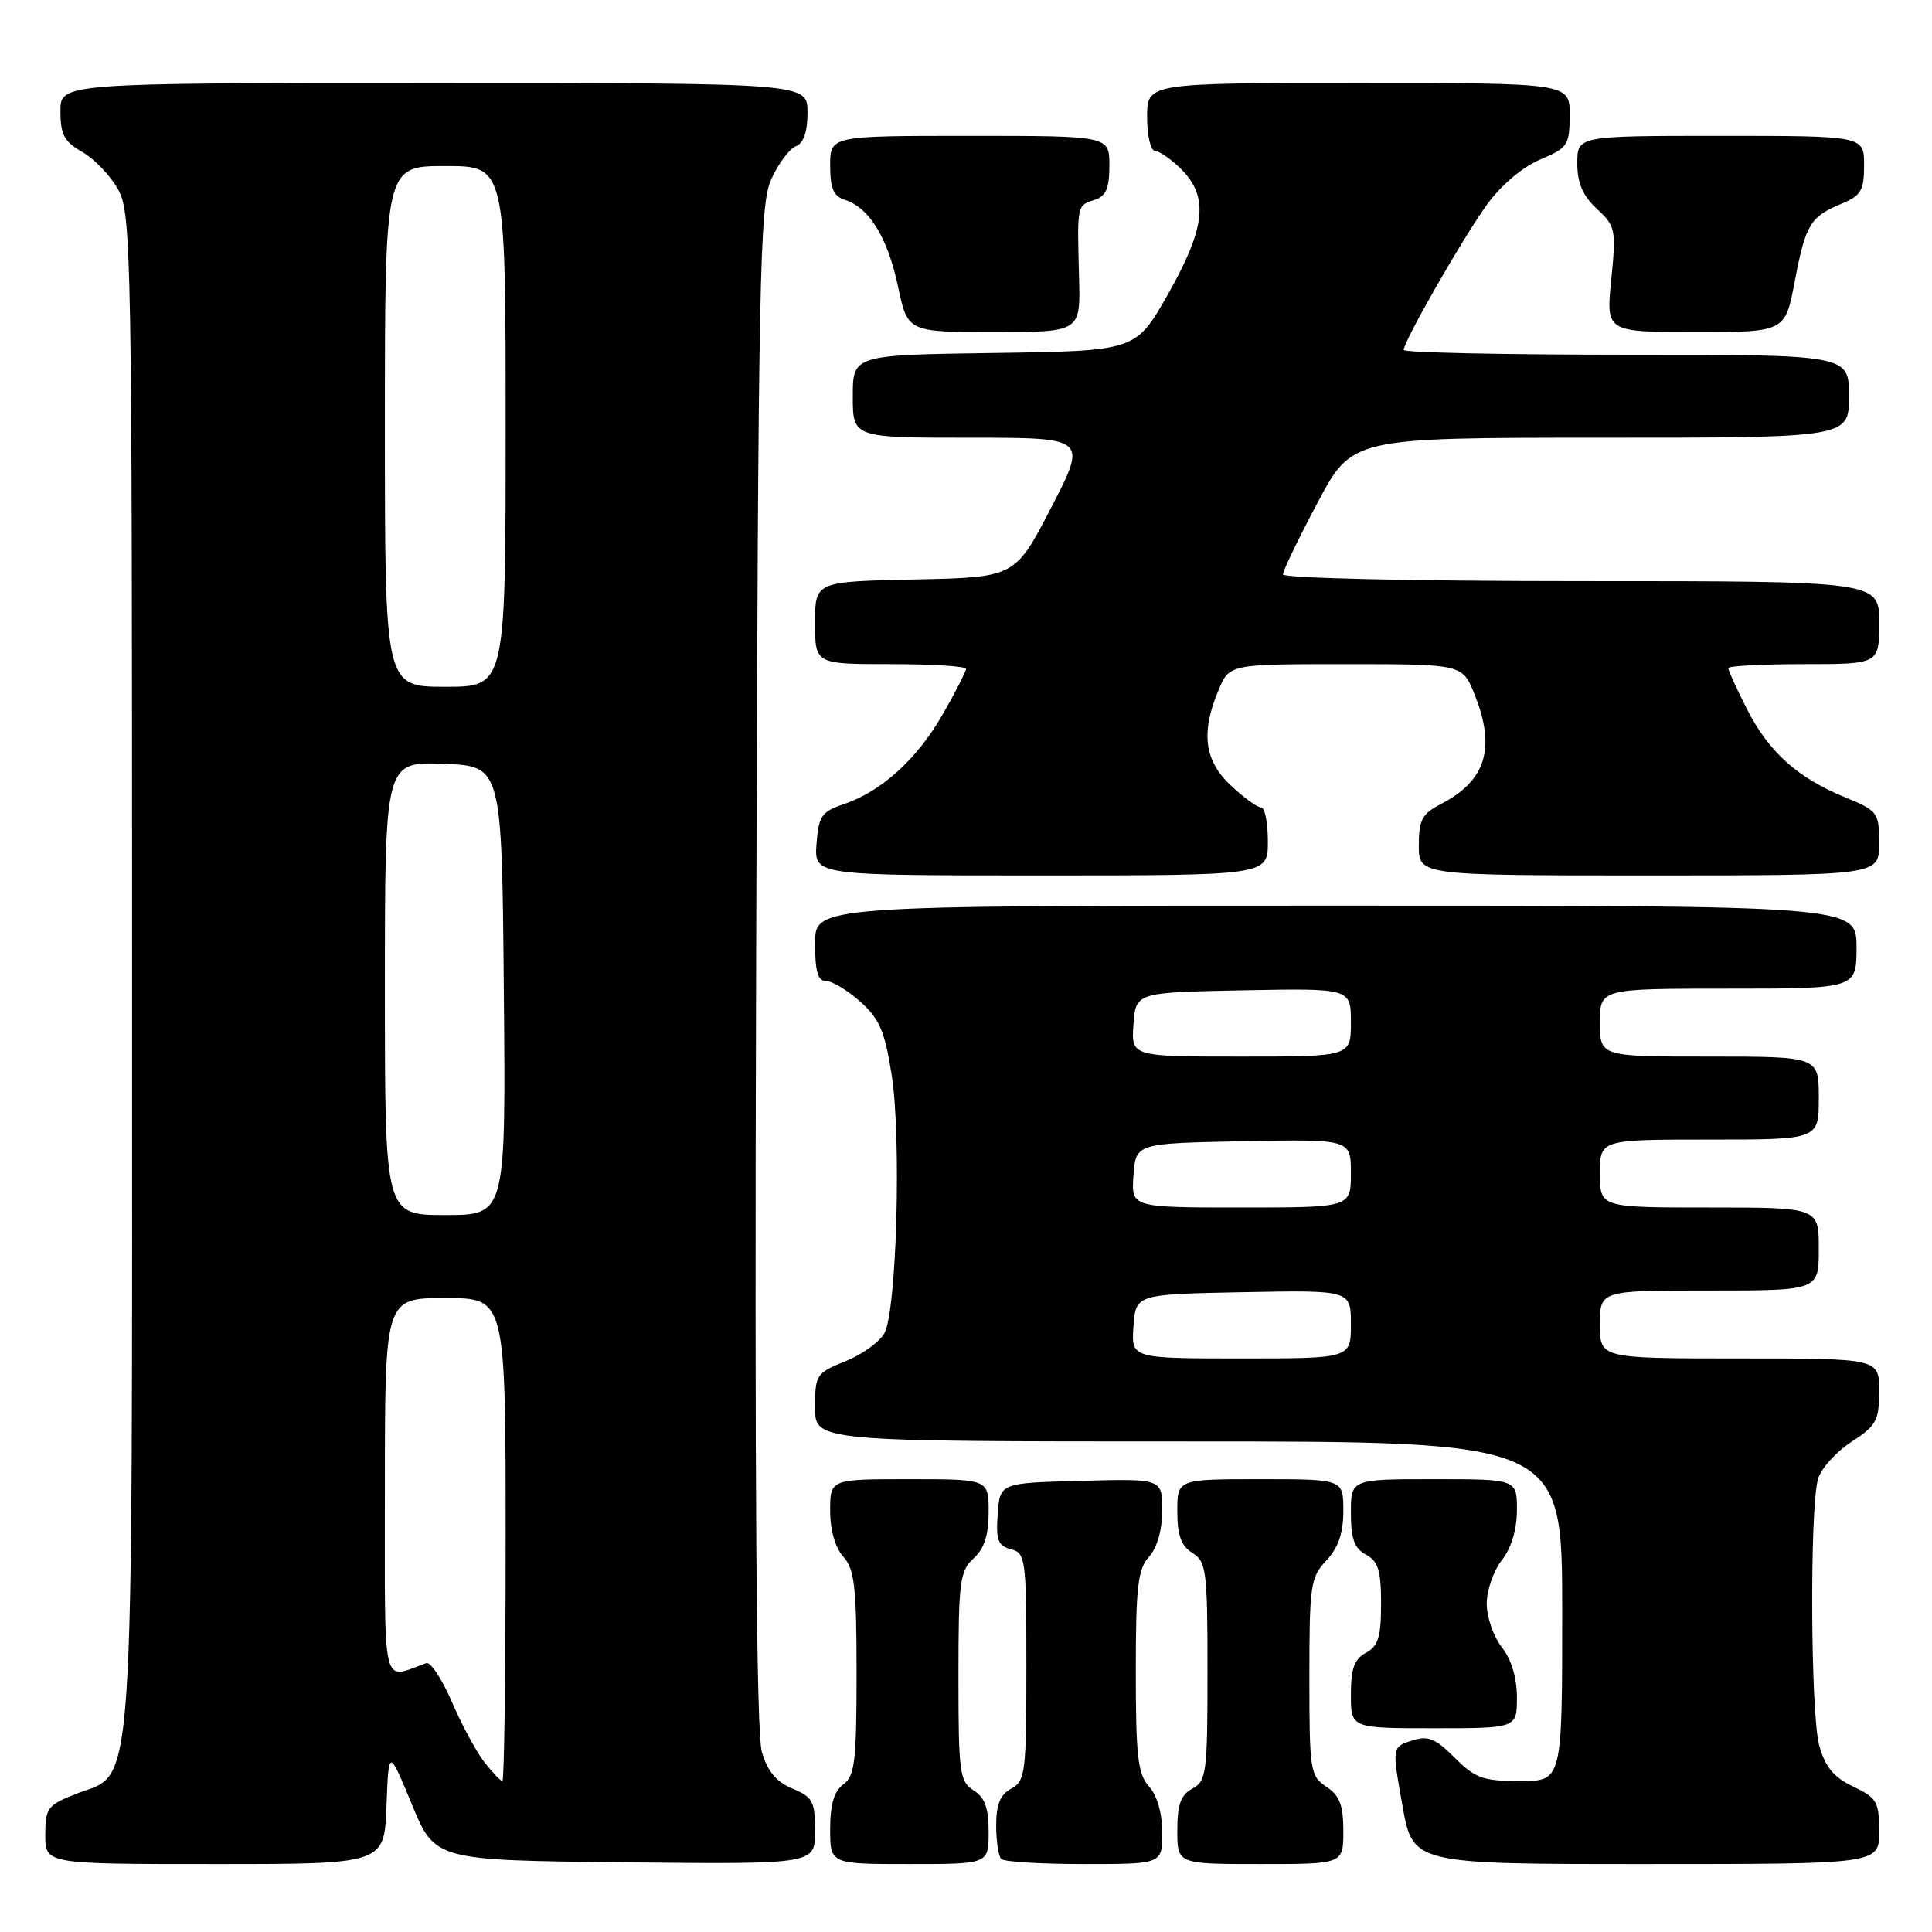 <?xml version="1.0" encoding="UTF-8" standalone="no"?>
<!DOCTYPE svg PUBLIC "-//W3C//DTD SVG 1.1//EN" "http://www.w3.org/Graphics/SVG/1.1/DTD/svg11.dtd" >
<svg xmlns="http://www.w3.org/2000/svg" xmlns:xlink="http://www.w3.org/1999/xlink" version="1.1" viewBox="0 0 256 256">
 <g >
 <path fill="currentColor"
d=" M 51.21 239.33 C 51.50 231.66 51.50 231.66 54.57 239.08 C 57.64 246.50 57.64 246.50 82.82 246.77 C 108.00 247.03 108.00 247.03 108.00 242.64 C 108.00 238.70 107.69 238.11 105.00 237.00 C 102.88 236.12 101.70 234.71 100.95 232.13 C 100.22 229.64 99.98 196.92 100.19 128.00 C 100.47 35.84 100.64 27.19 102.20 23.74 C 103.14 21.67 104.61 19.71 105.45 19.38 C 106.48 18.98 107.00 17.48 107.00 14.89 C 107.00 11.00 107.00 11.00 57.50 11.00 C 8.00 11.00 8.00 11.00 8.01 14.75 C 8.01 17.85 8.52 18.79 10.94 20.16 C 12.54 21.08 14.68 23.33 15.68 25.16 C 17.41 28.33 17.50 33.67 17.50 128.50 C 17.50 241.48 17.97 234.60 10.02 237.72 C 6.30 239.19 6.00 239.59 6.00 243.15 C 6.00 247.00 6.00 247.00 28.46 247.00 C 50.92 247.00 50.92 247.00 51.21 239.33 Z  M 131.00 242.74 C 131.00 239.56 130.49 238.16 129.00 237.23 C 127.16 236.08 127.00 234.90 127.00 222.15 C 127.00 209.58 127.18 208.14 129.00 206.50 C 130.42 205.22 131.00 203.42 131.00 200.35 C 131.00 196.00 131.00 196.00 120.50 196.00 C 110.00 196.00 110.00 196.00 110.00 200.17 C 110.00 202.74 110.67 205.09 111.75 206.28 C 113.23 207.92 113.50 210.25 113.50 221.68 C 113.50 233.36 113.27 235.32 111.75 236.44 C 110.52 237.34 110.00 239.10 110.00 242.36 C 110.00 247.00 110.00 247.00 120.50 247.00 C 131.00 247.00 131.00 247.00 131.00 242.74 Z  M 154.00 242.83 C 154.00 240.26 153.33 237.91 152.25 236.72 C 150.77 235.08 150.50 232.74 150.50 221.49 C 150.50 210.24 150.77 207.91 152.25 206.28 C 153.33 205.08 154.00 202.74 154.00 200.14 C 154.00 195.93 154.00 195.93 143.25 196.22 C 132.50 196.50 132.50 196.50 132.20 200.62 C 131.95 204.07 132.23 204.83 133.95 205.28 C 135.90 205.79 136.00 206.53 136.00 220.87 C 136.00 234.91 135.86 236.00 134.00 237.00 C 132.54 237.78 132.00 239.09 132.00 241.87 C 132.00 243.96 132.30 245.97 132.67 246.33 C 133.03 246.70 137.98 247.00 143.67 247.00 C 154.00 247.00 154.00 247.00 154.00 242.83 Z  M 178.00 242.62 C 178.00 239.19 177.51 237.92 175.75 236.75 C 173.61 235.33 173.50 234.63 173.50 222.21 C 173.50 210.05 173.65 209.00 175.75 206.77 C 177.34 205.07 178.00 203.15 178.00 200.19 C 178.00 196.00 178.00 196.00 167.00 196.00 C 156.00 196.00 156.00 196.00 156.00 200.26 C 156.00 203.44 156.51 204.84 158.00 205.77 C 159.85 206.92 160.00 208.10 160.00 221.47 C 160.00 234.91 159.86 236.01 158.00 237.00 C 156.46 237.83 156.00 239.09 156.00 242.54 C 156.00 247.00 156.00 247.00 167.00 247.00 C 178.00 247.00 178.00 247.00 178.00 242.62 Z  M 249.00 242.69 C 249.00 238.75 248.70 238.23 245.56 236.73 C 242.98 235.50 241.85 234.14 241.06 231.29 C 239.91 227.15 239.78 200.03 240.89 196.00 C 241.27 194.62 243.25 192.41 245.29 191.08 C 248.63 188.91 249.00 188.23 249.00 184.33 C 249.00 180.00 249.00 180.00 230.50 180.00 C 212.00 180.00 212.00 180.00 212.00 175.50 C 212.00 171.00 212.00 171.00 226.50 171.00 C 241.00 171.00 241.00 171.00 241.00 165.50 C 241.00 160.00 241.00 160.00 226.50 160.00 C 212.00 160.00 212.00 160.00 212.00 155.50 C 212.00 151.00 212.00 151.00 226.50 151.00 C 241.00 151.00 241.00 151.00 241.00 145.50 C 241.00 140.00 241.00 140.00 226.50 140.00 C 212.00 140.00 212.00 140.00 212.00 135.50 C 212.00 131.00 212.00 131.00 229.00 131.00 C 246.00 131.00 246.00 131.00 246.00 125.50 C 246.00 120.00 246.00 120.00 177.00 120.00 C 108.00 120.00 108.00 120.00 108.00 125.00 C 108.00 128.75 108.37 130.00 109.48 130.00 C 110.30 130.00 112.34 131.24 114.02 132.75 C 116.56 135.03 117.26 136.69 118.16 142.50 C 119.45 150.86 118.81 173.62 117.20 176.63 C 116.57 177.80 114.25 179.48 112.03 180.37 C 108.16 181.92 108.00 182.16 108.00 186.49 C 108.00 191.00 108.00 191.00 157.50 191.00 C 207.00 191.00 207.00 191.00 207.00 213.50 C 207.00 236.00 207.00 236.00 201.42 236.00 C 196.52 236.00 195.47 235.63 192.75 232.90 C 190.16 230.31 189.23 229.95 187.05 230.65 C 184.45 231.50 184.45 231.50 185.83 239.25 C 187.21 247.00 187.21 247.00 218.10 247.00 C 249.00 247.00 249.00 247.00 249.00 242.69 Z  M 201.00 224.91 C 201.00 222.33 200.26 219.87 199.00 218.27 C 197.90 216.87 197.00 214.28 197.00 212.50 C 197.00 210.72 197.90 208.13 199.00 206.73 C 200.26 205.13 201.00 202.67 201.00 200.09 C 201.00 196.00 201.00 196.00 190.00 196.00 C 179.00 196.00 179.00 196.00 179.00 200.46 C 179.00 203.91 179.46 205.17 181.00 206.00 C 182.62 206.87 183.00 208.09 183.00 212.50 C 183.00 216.91 182.62 218.13 181.00 219.00 C 179.46 219.83 179.00 221.09 179.00 224.54 C 179.00 229.00 179.00 229.00 190.00 229.00 C 201.00 229.00 201.00 229.00 201.00 224.91 Z  M 168.00 111.50 C 168.00 109.03 167.60 107.00 167.11 107.00 C 166.61 107.00 164.81 105.69 163.11 104.10 C 159.58 100.80 159.09 97.10 161.45 91.47 C 162.90 88.00 162.90 88.00 178.34 88.00 C 193.78 88.00 193.78 88.00 195.39 92.02 C 198.23 99.12 196.91 103.45 190.94 106.53 C 188.43 107.83 188.00 108.64 188.00 112.03 C 188.00 116.00 188.00 116.00 218.50 116.00 C 249.00 116.00 249.00 116.00 249.00 111.75 C 248.99 107.64 248.84 107.44 244.42 105.62 C 238.13 103.03 234.34 99.61 231.45 93.90 C 230.10 91.24 229.00 88.83 229.00 88.53 C 229.00 88.24 233.50 88.00 239.00 88.00 C 249.00 88.00 249.00 88.00 249.00 82.50 C 249.00 77.00 249.00 77.00 209.50 77.00 C 187.18 77.00 170.00 76.61 170.00 76.11 C 170.00 75.62 172.06 71.35 174.58 66.61 C 179.16 58.00 179.16 58.00 212.08 58.00 C 245.00 58.00 245.00 58.00 245.00 52.50 C 245.00 47.00 245.00 47.00 215.50 47.00 C 199.28 47.00 186.00 46.72 186.00 46.37 C 186.00 45.21 193.86 31.49 197.03 27.11 C 198.91 24.53 201.75 22.12 204.08 21.14 C 207.74 19.60 207.98 19.24 207.99 15.25 C 208.00 11.00 208.00 11.00 180.00 11.00 C 152.00 11.00 152.00 11.00 152.00 15.50 C 152.00 17.98 152.47 20.00 153.05 20.00 C 153.62 20.00 155.20 21.10 156.55 22.45 C 160.19 26.10 159.74 30.21 154.75 39.01 C 150.50 46.50 150.50 46.50 131.75 46.77 C 113.00 47.04 113.00 47.04 113.00 52.52 C 113.00 58.00 113.00 58.00 128.54 58.00 C 144.08 58.00 144.08 58.00 139.29 67.25 C 134.50 76.50 134.50 76.50 121.25 76.78 C 108.00 77.06 108.00 77.06 108.00 82.53 C 108.00 88.00 108.00 88.00 118.00 88.00 C 123.50 88.00 128.00 88.28 128.00 88.63 C 128.00 88.97 126.61 91.69 124.91 94.66 C 121.51 100.60 116.77 104.90 111.76 106.57 C 108.86 107.55 108.47 108.13 108.19 111.83 C 107.89 116.00 107.89 116.00 137.94 116.00 C 168.00 116.00 168.00 116.00 168.00 111.50 Z  M 142.98 36.75 C 142.72 27.13 142.70 27.23 145.00 26.50 C 146.55 26.01 147.00 24.99 147.00 21.93 C 147.00 18.00 147.00 18.00 128.50 18.00 C 110.00 18.00 110.00 18.00 110.00 21.93 C 110.00 24.97 110.45 26.01 111.97 26.49 C 115.18 27.51 117.62 31.49 118.99 37.95 C 120.27 44.00 120.27 44.00 131.72 44.00 C 143.18 44.00 143.18 44.00 142.98 36.75 Z  M 237.81 37.30 C 239.25 29.73 239.86 28.71 244.03 26.99 C 246.60 25.92 247.00 25.24 247.00 21.88 C 247.00 18.00 247.00 18.00 228.00 18.00 C 209.00 18.00 209.00 18.00 209.00 21.64 C 209.00 24.26 209.72 25.94 211.60 27.68 C 214.07 29.97 214.16 30.41 213.50 37.04 C 212.80 44.00 212.80 44.00 224.67 44.00 C 236.54 44.00 236.54 44.00 237.81 37.30 Z  M 64.22 233.55 C 63.16 232.20 61.21 228.61 59.90 225.56 C 58.58 222.51 57.05 220.18 56.50 220.37 C 50.49 222.49 51.00 224.67 51.00 197.07 C 51.00 172.00 51.00 172.00 59.00 172.00 C 67.00 172.00 67.00 172.00 67.00 204.00 C 67.00 221.60 66.81 236.00 66.57 236.00 C 66.34 236.00 65.28 234.90 64.22 233.55 Z  M 51.00 130.96 C 51.00 100.92 51.00 100.92 58.75 101.21 C 66.50 101.50 66.50 101.50 66.76 131.25 C 67.03 161.00 67.03 161.00 59.01 161.00 C 51.00 161.00 51.00 161.00 51.00 130.96 Z  M 51.00 56.50 C 51.00 22.00 51.00 22.00 59.00 22.00 C 67.00 22.00 67.00 22.00 67.00 56.50 C 67.00 91.00 67.00 91.00 59.00 91.00 C 51.00 91.00 51.00 91.00 51.00 56.50 Z  M 150.19 175.75 C 150.50 171.50 150.50 171.50 164.75 171.22 C 179.00 170.95 179.00 170.95 179.00 175.47 C 179.00 180.00 179.00 180.00 164.44 180.00 C 149.89 180.00 149.89 180.00 150.19 175.75 Z  M 150.19 155.75 C 150.50 151.50 150.50 151.50 164.75 151.22 C 179.00 150.95 179.00 150.95 179.00 155.47 C 179.00 160.00 179.00 160.00 164.44 160.00 C 149.89 160.00 149.89 160.00 150.19 155.75 Z  M 150.19 135.75 C 150.50 131.50 150.50 131.50 164.75 131.22 C 179.00 130.95 179.00 130.95 179.00 135.47 C 179.00 140.00 179.00 140.00 164.44 140.00 C 149.89 140.00 149.89 140.00 150.19 135.75 Z "/>
</g>
</svg>